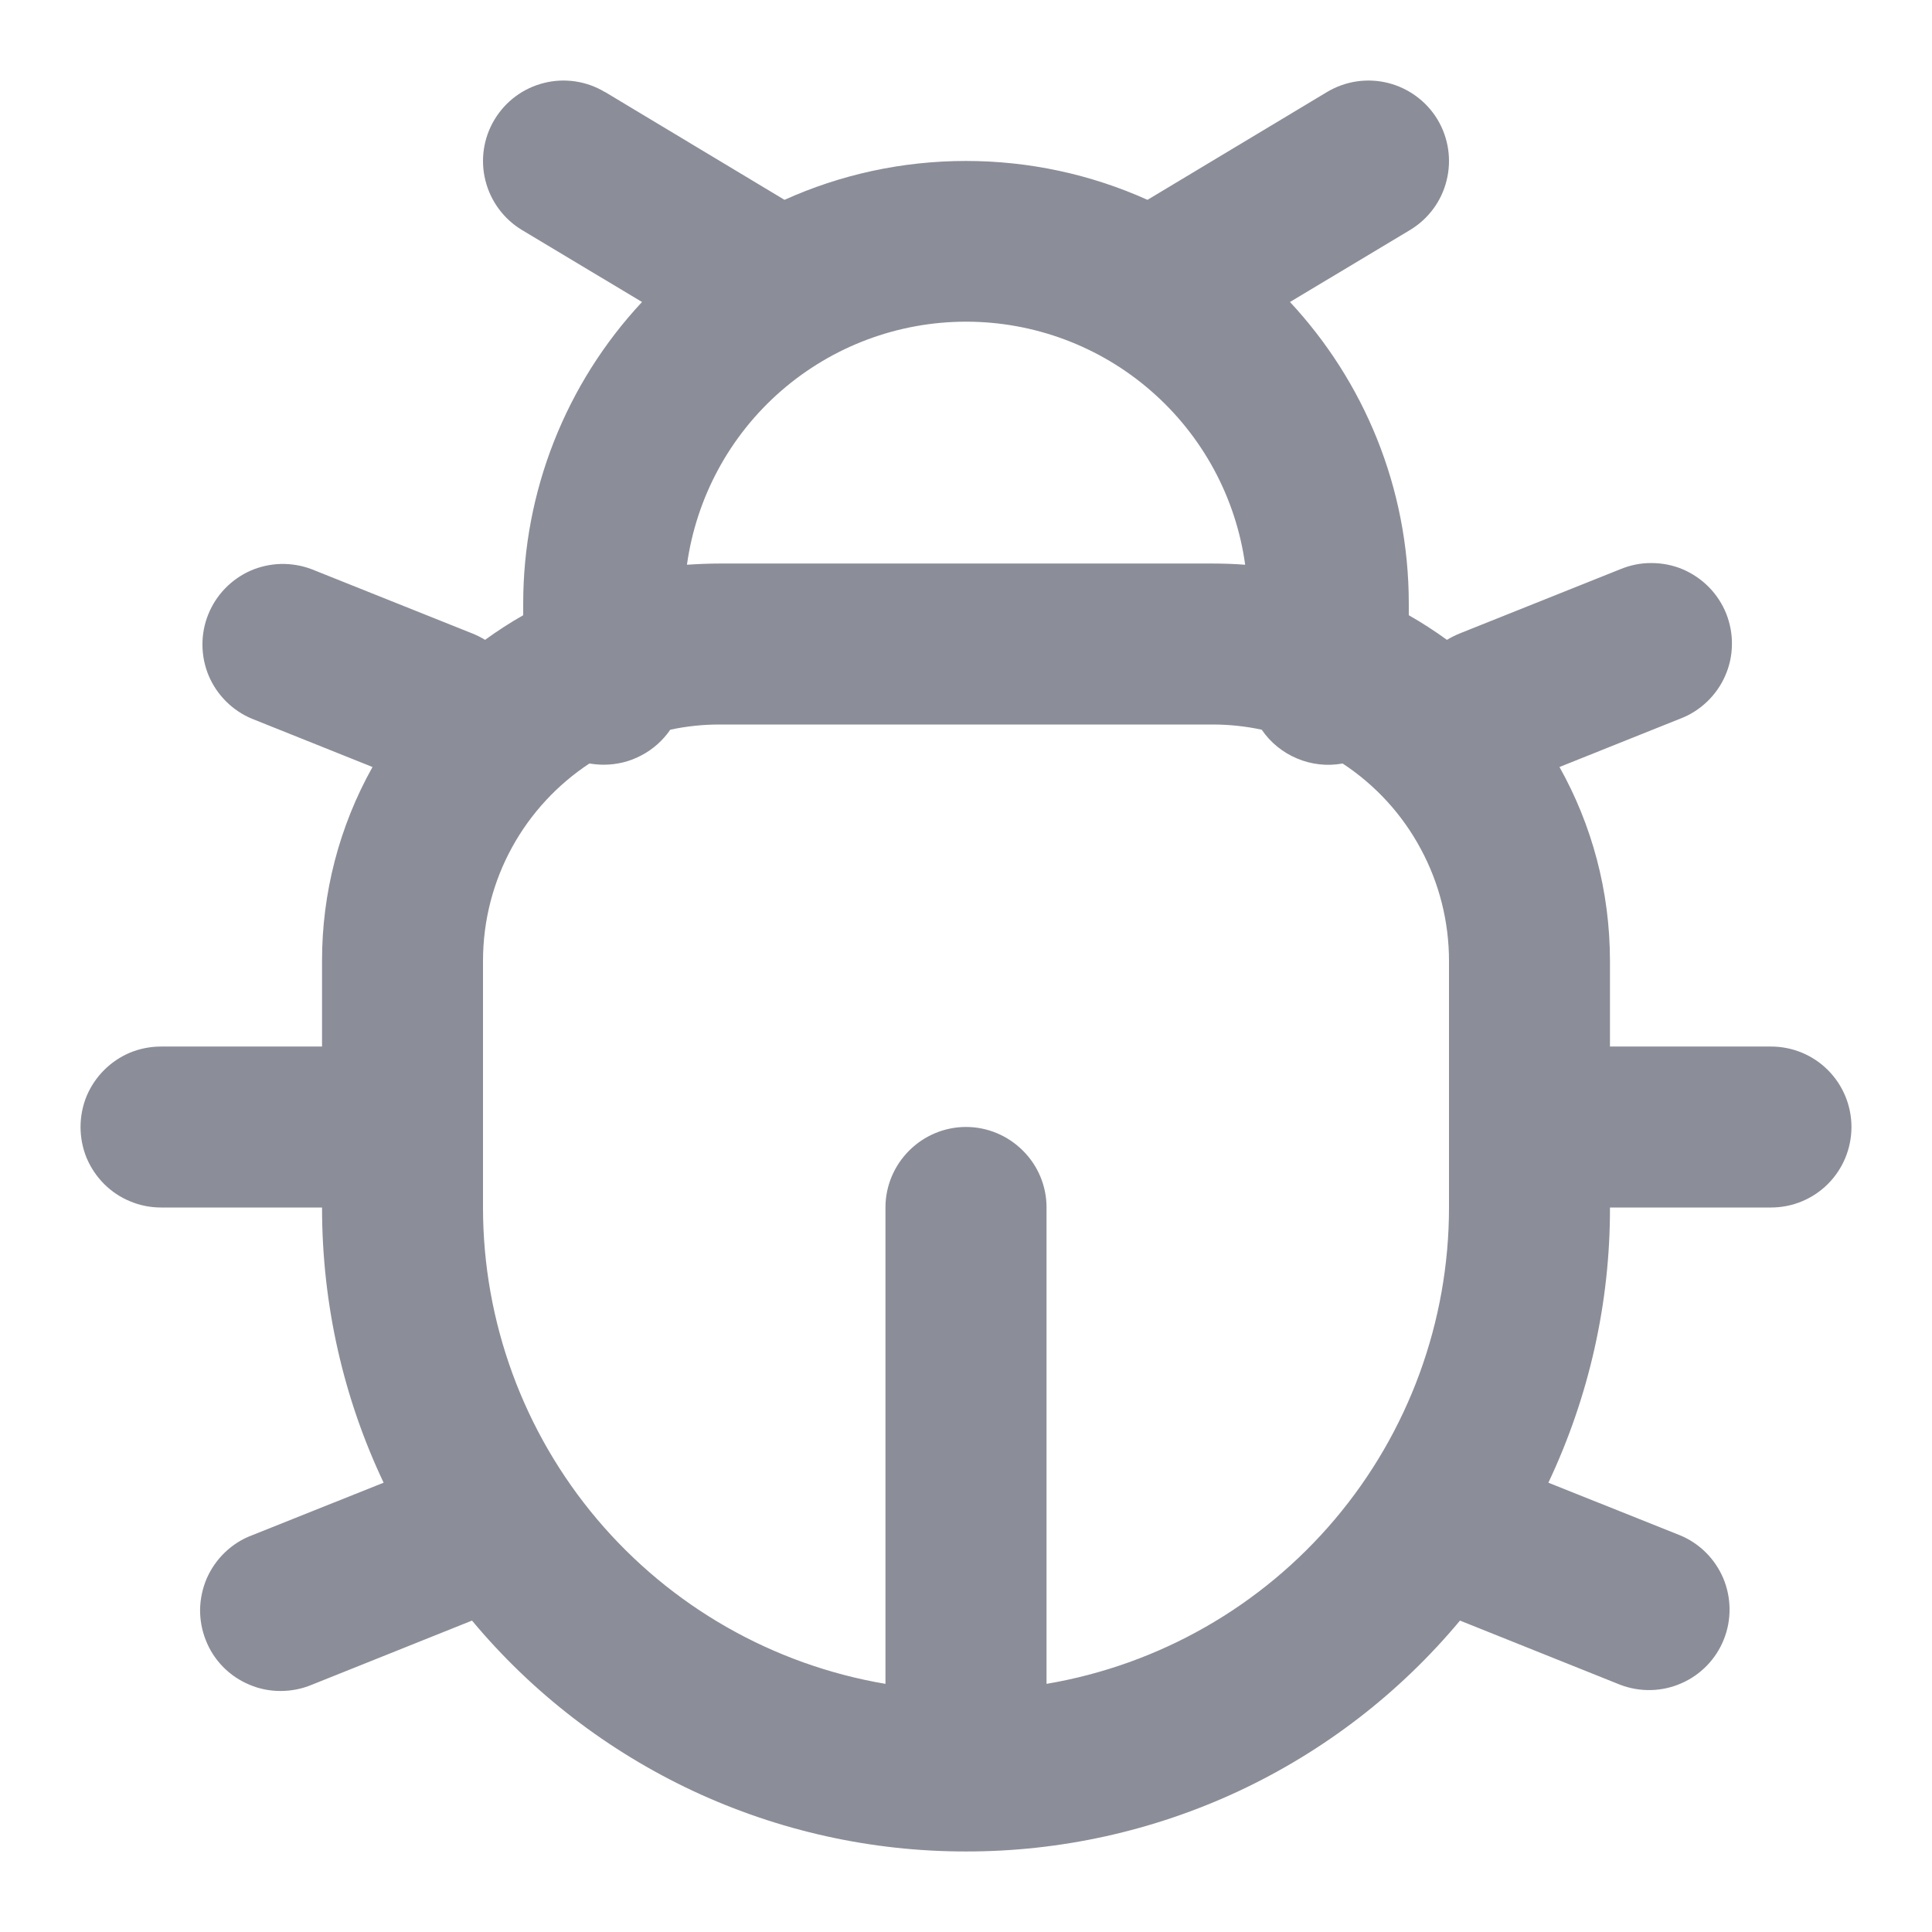 <svg width="16" height="16" viewBox="0 0 16 16" fill="none" xmlns="http://www.w3.org/2000/svg">
<g clip-path="url(#clip0_1367_3446)">
<path d="M5.009 0.762C4.858 0.671 4.676 0.644 4.505 0.687C4.333 0.73 4.186 0.839 4.095 0.991C4.004 1.142 3.977 1.324 4.02 1.495C4.063 1.667 4.172 1.814 4.323 1.905L5.317 2.501C4.684 3.179 4.332 4.073 4.333 5V5.095C4.224 5.157 4.119 5.225 4.017 5.299C3.985 5.279 3.951 5.262 3.914 5.247L2.581 4.714C2.417 4.652 2.236 4.656 2.075 4.726C1.915 4.797 1.789 4.927 1.724 5.09C1.659 5.252 1.661 5.434 1.728 5.595C1.796 5.756 1.925 5.885 2.086 5.952L3.085 6.352C2.81 6.843 2.666 7.396 2.667 7.959V8.667H1.333C1.246 8.667 1.159 8.684 1.078 8.717C0.997 8.751 0.924 8.8 0.862 8.862C0.8 8.924 0.751 8.997 0.717 9.078C0.684 9.159 0.667 9.246 0.667 9.333C0.667 9.421 0.684 9.508 0.717 9.589C0.751 9.669 0.8 9.743 0.862 9.805C0.924 9.867 0.997 9.916 1.078 9.949C1.159 9.983 1.246 10 1.333 10H2.667C2.667 10.815 2.849 11.587 3.177 12.279L2.086 12.715C2.003 12.746 1.928 12.794 1.864 12.855C1.8 12.916 1.749 12.989 1.713 13.07C1.678 13.151 1.659 13.238 1.657 13.327C1.656 13.415 1.672 13.503 1.705 13.585C1.737 13.667 1.786 13.742 1.848 13.805C1.91 13.868 1.984 13.918 2.066 13.952C2.147 13.987 2.235 14.004 2.323 14.004C2.412 14.004 2.499 13.987 2.581 13.953L3.909 13.421C4.409 14.021 5.035 14.502 5.742 14.833C6.449 15.163 7.22 15.334 8 15.333C8.781 15.334 9.552 15.163 10.259 14.833C10.966 14.502 11.591 14.021 12.091 13.421L13.419 13.953C13.583 14.015 13.764 14.011 13.925 13.94C14.085 13.87 14.211 13.74 14.276 13.577C14.341 13.415 14.339 13.233 14.272 13.072C14.204 12.911 14.076 12.782 13.914 12.715L12.823 12.279C13.16 11.566 13.335 10.788 13.333 10H14.667C14.844 10 15.013 9.93 15.138 9.805C15.263 9.68 15.333 9.51 15.333 9.333C15.333 9.157 15.263 8.987 15.138 8.862C15.013 8.737 14.844 8.667 14.667 8.667H13.333V7.959C13.333 7.375 13.181 6.827 12.915 6.352L13.914 5.952C13.997 5.921 14.072 5.873 14.136 5.812C14.2 5.751 14.252 5.678 14.287 5.597C14.323 5.516 14.342 5.429 14.343 5.34C14.345 5.252 14.328 5.164 14.296 5.082C14.263 5 14.214 4.925 14.152 4.862C14.09 4.799 14.016 4.749 13.934 4.714C13.853 4.68 13.765 4.663 13.677 4.663C13.589 4.662 13.501 4.68 13.419 4.714L12.086 5.247C12.05 5.262 12.016 5.279 11.983 5.299C11.881 5.225 11.776 5.157 11.667 5.095V5C11.667 4.035 11.293 3.156 10.683 2.501L11.677 1.905C11.828 1.814 11.938 1.667 11.98 1.495C12.023 1.324 11.996 1.142 11.905 0.99C11.814 0.839 11.666 0.73 11.495 0.687C11.323 0.644 11.142 0.671 10.99 0.762L9.503 1.655C9.03 1.442 8.518 1.333 8 1.333C7.465 1.333 6.956 1.448 6.497 1.655L5.009 0.761V0.762ZM5.959 4.667C5.868 4.667 5.779 4.671 5.689 4.677C5.767 4.119 6.043 3.608 6.468 3.238C6.893 2.868 7.437 2.664 8.001 2.664C8.564 2.664 9.109 2.868 9.533 3.238C9.958 3.608 10.235 4.119 10.312 4.677C10.222 4.67 10.132 4.667 10.041 4.667H5.959H5.959ZM5 6.333C5.109 6.333 5.215 6.307 5.311 6.256C5.407 6.206 5.49 6.132 5.551 6.043C5.682 6.015 5.819 6 5.958 6H10.042C10.182 6 10.318 6.015 10.449 6.043C10.521 6.149 10.623 6.232 10.743 6.282C10.862 6.332 10.992 6.346 11.119 6.323C11.39 6.501 11.613 6.744 11.766 7.03C11.92 7.315 12 7.634 12 7.959V10C12 10.945 11.665 11.86 11.055 12.582C10.445 13.304 9.599 13.787 8.667 13.945V10C8.667 9.823 8.597 9.654 8.471 9.529C8.346 9.404 8.177 9.333 8 9.333C7.823 9.333 7.654 9.404 7.529 9.529C7.404 9.654 7.333 9.823 7.333 10V13.945C6.401 13.787 5.555 13.304 4.945 12.582C4.335 11.86 4 10.945 4 10V7.959C4 7.275 4.35 6.673 4.881 6.323C4.92 6.329 4.959 6.333 5 6.333Z" fill="#8B8D98"/>
</g>
<defs>
<clipPath id="clip0_1367_3446">
<rect width="16" height="16" fill="white"/>
</clipPath>
</defs>
</svg>
